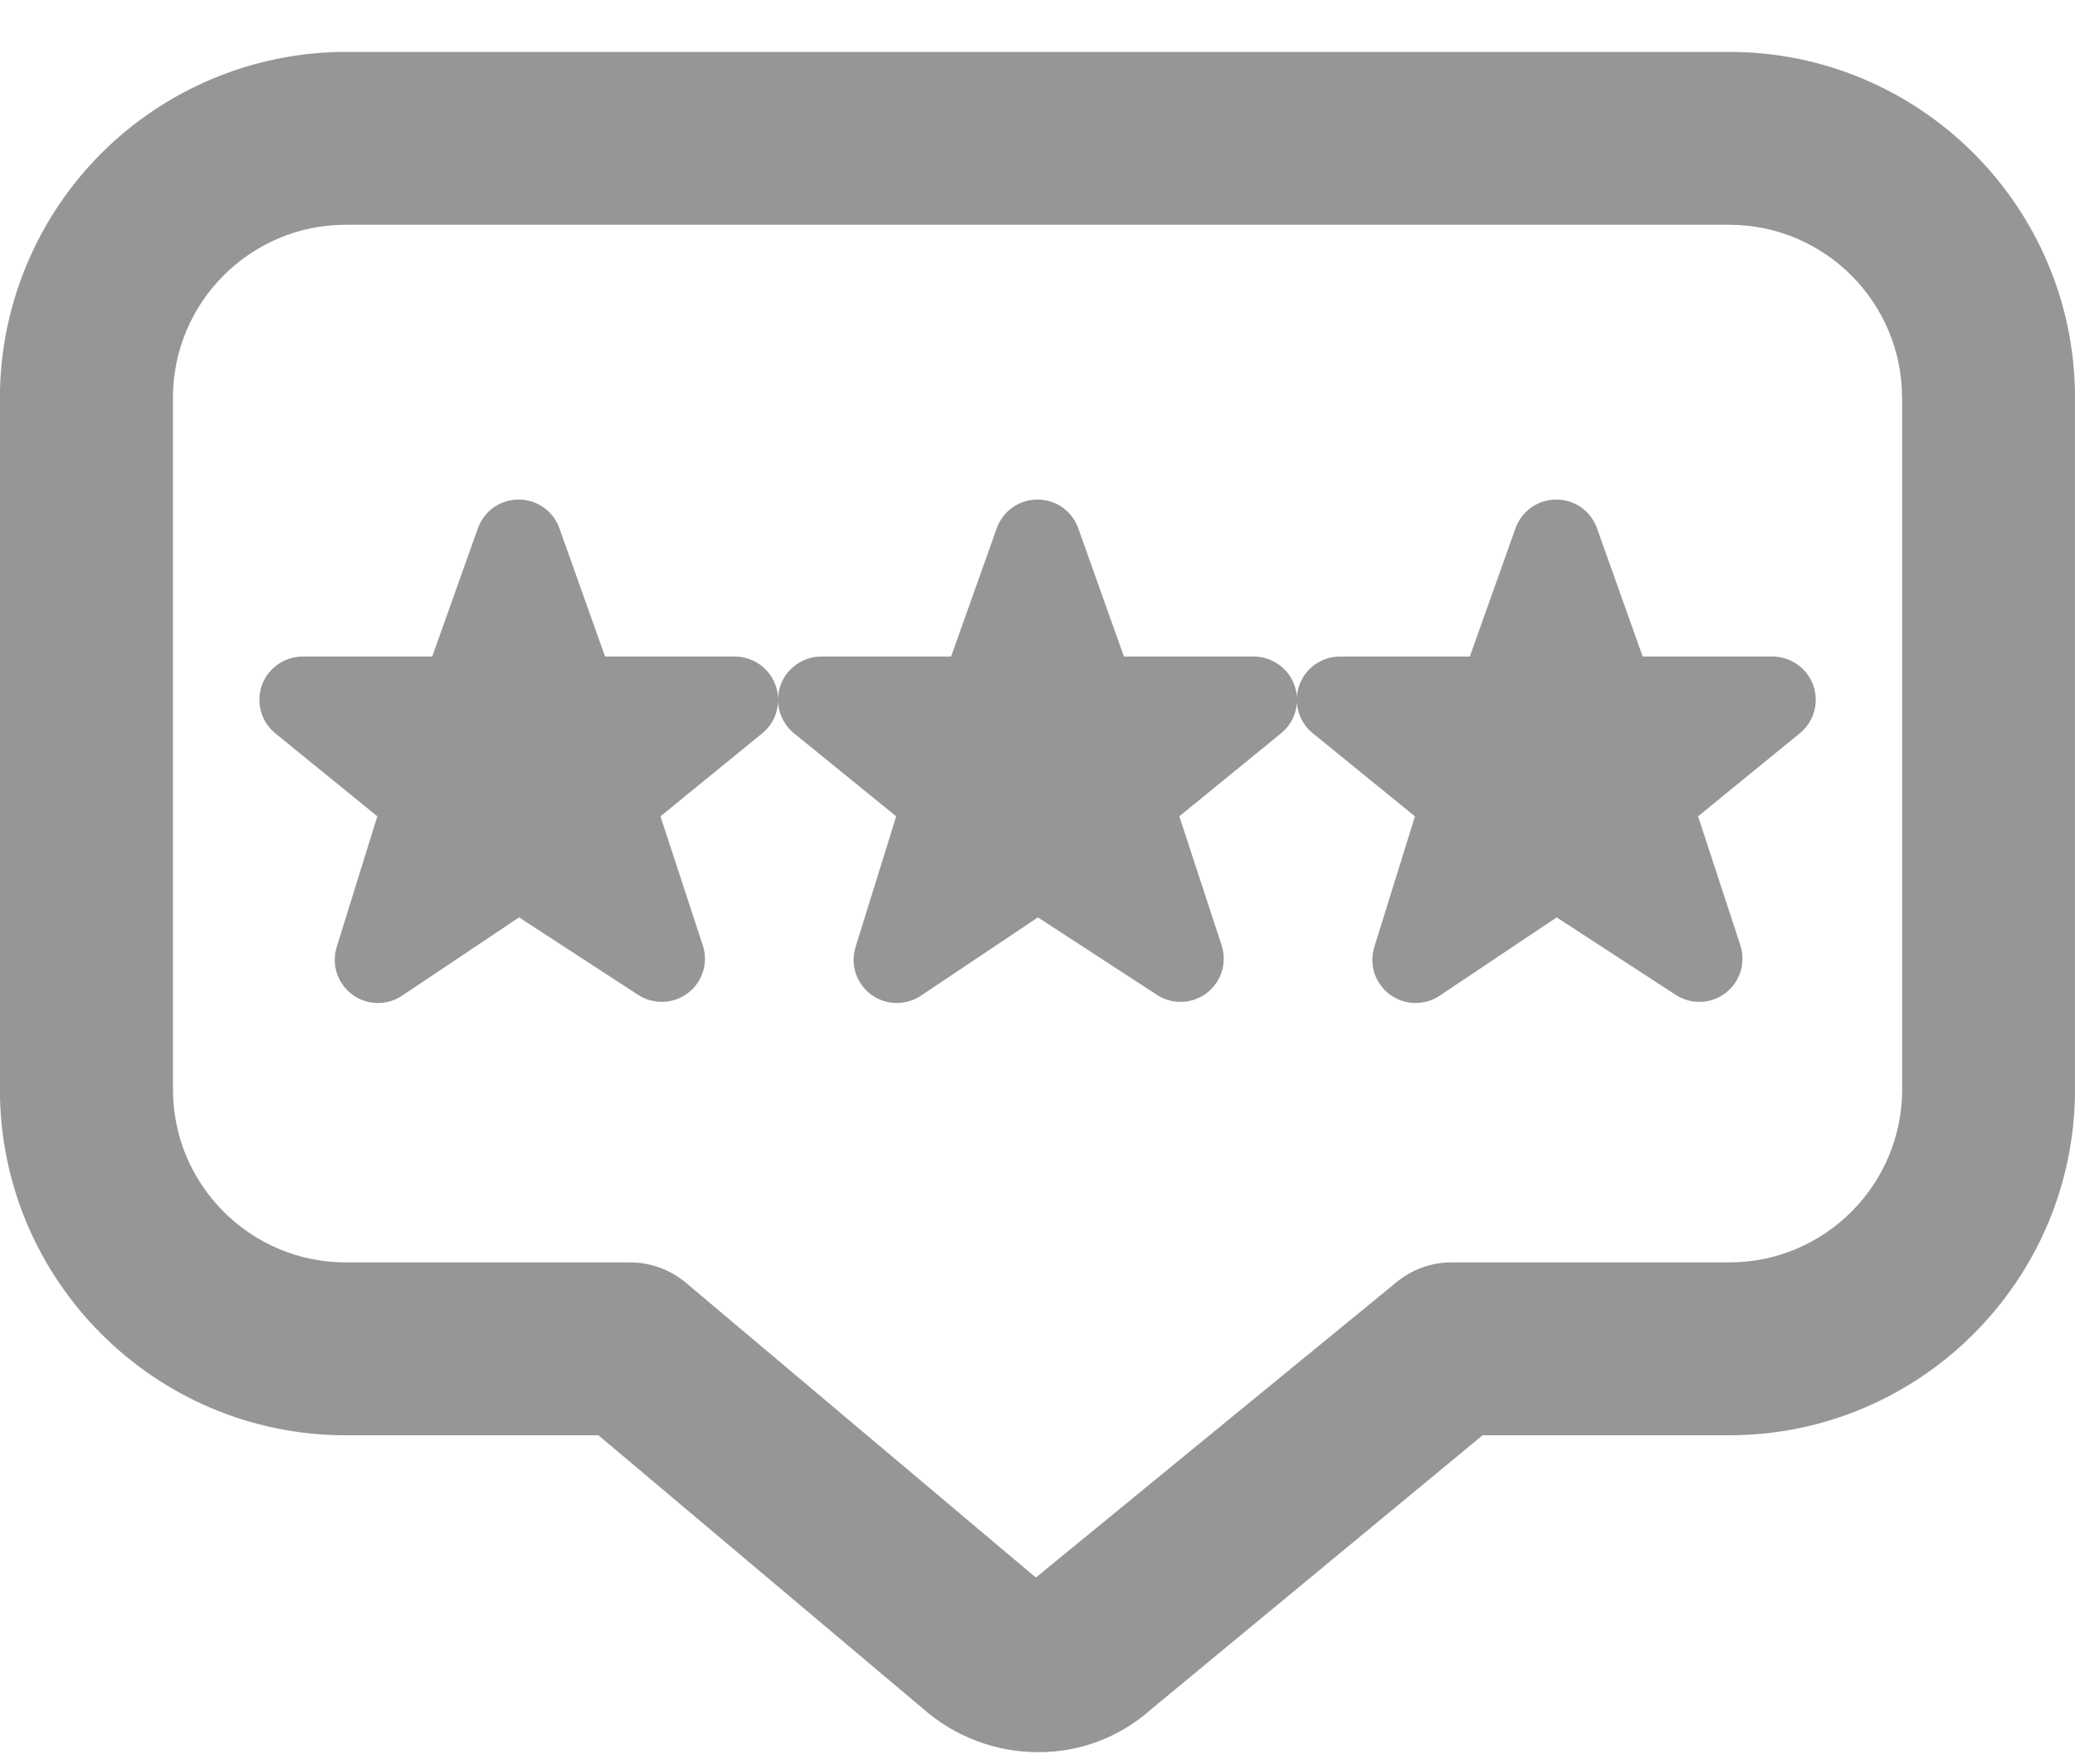 <svg width="20" height="17" viewBox="0 0 20 17" fill="none" xmlns="http://www.w3.org/2000/svg">
<path d="M7.475 6.602C7.504 6.682 7.508 6.769 7.486 6.852C7.464 6.935 7.417 7.008 7.352 7.063L6.366 7.867L6.773 9.108C6.801 9.19 6.802 9.279 6.777 9.361C6.751 9.444 6.701 9.517 6.632 9.569C6.564 9.622 6.481 9.651 6.395 9.655C6.308 9.658 6.223 9.635 6.151 9.588L5.003 8.841L3.875 9.596C3.803 9.644 3.718 9.668 3.632 9.666C3.546 9.664 3.462 9.635 3.393 9.583C3.324 9.531 3.273 9.459 3.246 9.377C3.22 9.295 3.22 9.206 3.246 9.124L3.637 7.867L2.647 7.062C2.582 7.006 2.535 6.933 2.514 6.85C2.492 6.768 2.496 6.681 2.525 6.601C2.555 6.521 2.608 6.452 2.678 6.403C2.747 6.354 2.831 6.328 2.916 6.327H4.166L4.608 5.086C4.638 5.006 4.691 4.937 4.761 4.888C4.831 4.84 4.914 4.814 4.999 4.814C5.084 4.814 5.167 4.84 5.237 4.888C5.307 4.937 5.36 5.006 5.39 5.086L5.832 6.327H7.082C7.168 6.327 7.251 6.354 7.322 6.403C7.392 6.452 7.445 6.521 7.474 6.602H7.475ZM12.083 6.327H10.833L10.391 5.086C10.361 5.006 10.308 4.937 10.238 4.888C10.168 4.84 10.085 4.814 10 4.814C9.915 4.814 9.832 4.84 9.762 4.888C9.692 4.937 9.639 5.006 9.609 5.086L9.167 6.327H7.917C7.831 6.327 7.748 6.353 7.678 6.402C7.607 6.451 7.554 6.52 7.525 6.6C7.495 6.68 7.491 6.768 7.513 6.85C7.535 6.933 7.582 7.007 7.647 7.062L8.638 7.867L8.247 9.124C8.221 9.206 8.221 9.295 8.247 9.377C8.274 9.459 8.325 9.531 8.394 9.583C8.463 9.635 8.547 9.664 8.633 9.666C8.719 9.668 8.804 9.644 8.876 9.596L10.004 8.841L11.152 9.588C11.224 9.635 11.309 9.659 11.395 9.655C11.482 9.652 11.565 9.621 11.633 9.569C11.701 9.516 11.752 9.443 11.777 9.361C11.802 9.279 11.801 9.19 11.774 9.108L11.367 7.867L12.352 7.063C12.418 7.008 12.465 6.935 12.487 6.852C12.509 6.769 12.505 6.682 12.476 6.601C12.447 6.521 12.393 6.452 12.323 6.403C12.253 6.354 12.17 6.327 12.084 6.327H12.083ZM17.083 6.327H15.833L15.391 5.086C15.361 5.006 15.308 4.937 15.238 4.888C15.168 4.84 15.085 4.814 15 4.814C14.915 4.814 14.832 4.84 14.762 4.888C14.692 4.937 14.639 5.006 14.609 5.086L14.167 6.327H12.917C12.831 6.327 12.748 6.353 12.678 6.402C12.607 6.451 12.554 6.52 12.525 6.6C12.495 6.68 12.491 6.768 12.513 6.85C12.535 6.933 12.582 7.007 12.648 7.062L13.638 7.867L13.247 9.124C13.221 9.206 13.221 9.295 13.247 9.377C13.274 9.459 13.325 9.531 13.394 9.583C13.463 9.635 13.547 9.664 13.633 9.666C13.719 9.668 13.804 9.644 13.876 9.596L15.004 8.841L16.152 9.588C16.224 9.635 16.309 9.659 16.395 9.655C16.482 9.652 16.564 9.621 16.633 9.569C16.701 9.516 16.752 9.443 16.777 9.361C16.802 9.279 16.801 9.19 16.774 9.108L16.367 7.867L17.352 7.063C17.418 7.008 17.465 6.935 17.487 6.852C17.509 6.769 17.505 6.682 17.476 6.601C17.447 6.521 17.393 6.452 17.323 6.403C17.253 6.354 17.169 6.327 17.083 6.327ZM20 3.833V10.499C20 12.338 18.505 13.832 16.667 13.832H14.29L11.083 16.483C10.786 16.745 10.403 16.888 10.007 16.886C9.596 16.886 9.2 16.736 8.892 16.463L5.768 13.832H3.332C1.494 13.832 -0.001 12.338 -0.001 10.499V3.833C0 2.95 0.352 2.102 0.977 1.477C1.602 0.853 2.45 0.501 3.333 0.5H16.667C18.505 0.5 20 1.994 20 3.833ZM18.333 3.833C18.333 2.913 17.586 2.166 16.667 2.166H3.333C2.414 2.166 1.667 2.913 1.667 3.833V10.499C1.667 11.418 2.414 12.166 3.333 12.166H6.073C6.269 12.166 6.46 12.235 6.611 12.362L9.984 15.203L13.46 12.357C13.609 12.233 13.797 12.166 13.991 12.166H16.668C17.587 12.166 18.334 11.418 18.334 10.499V3.833L18.333 3.833Z" fill="#969696"/>
</svg>
